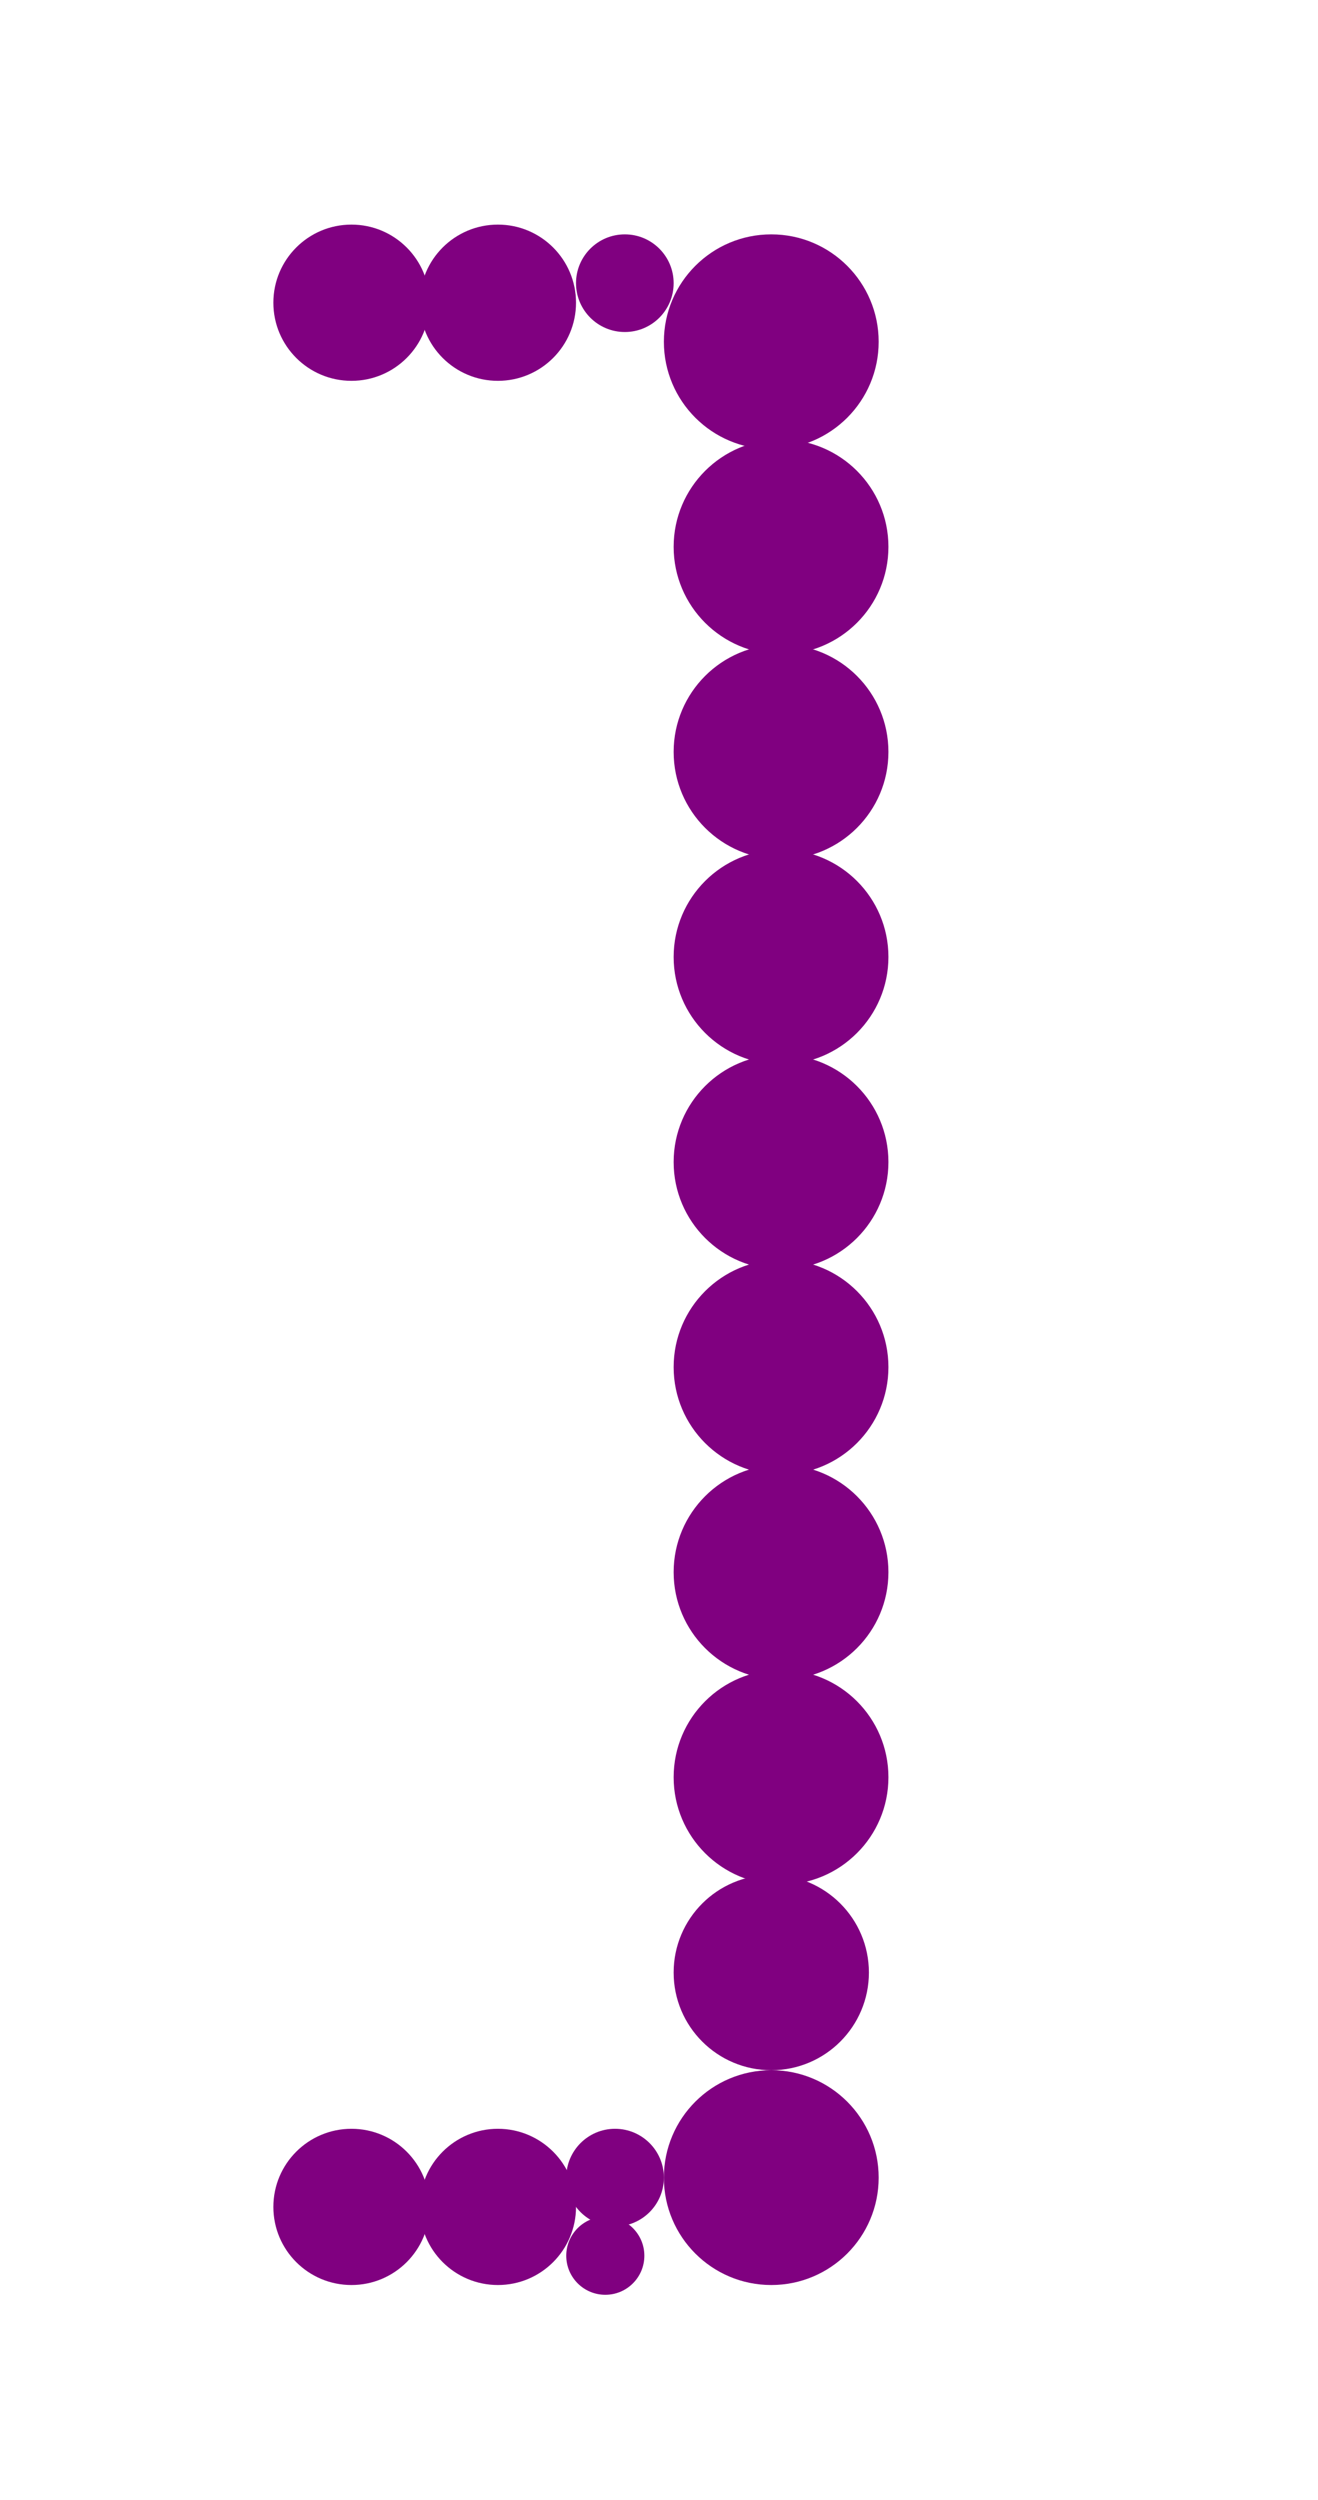 <?xml version="1.0"?>
<svg width="135" height="256">
  <circle cx="79" cy="35" r="11" fill="#800080" />
  <circle cx="79" cy="223" r="11" fill="#800080" />
  <circle cx="80" cy="56" r="11" fill="#800080" />
  <circle cx="80" cy="77" r="11" fill="#800080" />
  <circle cx="80" cy="98" r="11" fill="#800080" />
  <circle cx="80" cy="119" r="11" fill="#800080" />
  <circle cx="80" cy="140" r="11" fill="#800080" />
  <circle cx="80" cy="161" r="11" fill="#800080" />
  <circle cx="80" cy="182" r="11" fill="#800080" />
  <circle cx="79" cy="202" r="10" fill="#800080" />
  <circle cx="36" cy="31" r="8" fill="#800080" />
  <circle cx="36" cy="226" r="8" fill="#800080" />
  <circle cx="51" cy="31" r="8" fill="#800080" />
  <circle cx="51" cy="226" r="8" fill="#800080" />
  <circle cx="64" cy="29" r="5" fill="#800080" />
  <circle cx="63" cy="223" r="5" fill="#800080" />
  <circle cx="62" cy="231" r="4" fill="#800080" />
</svg>

